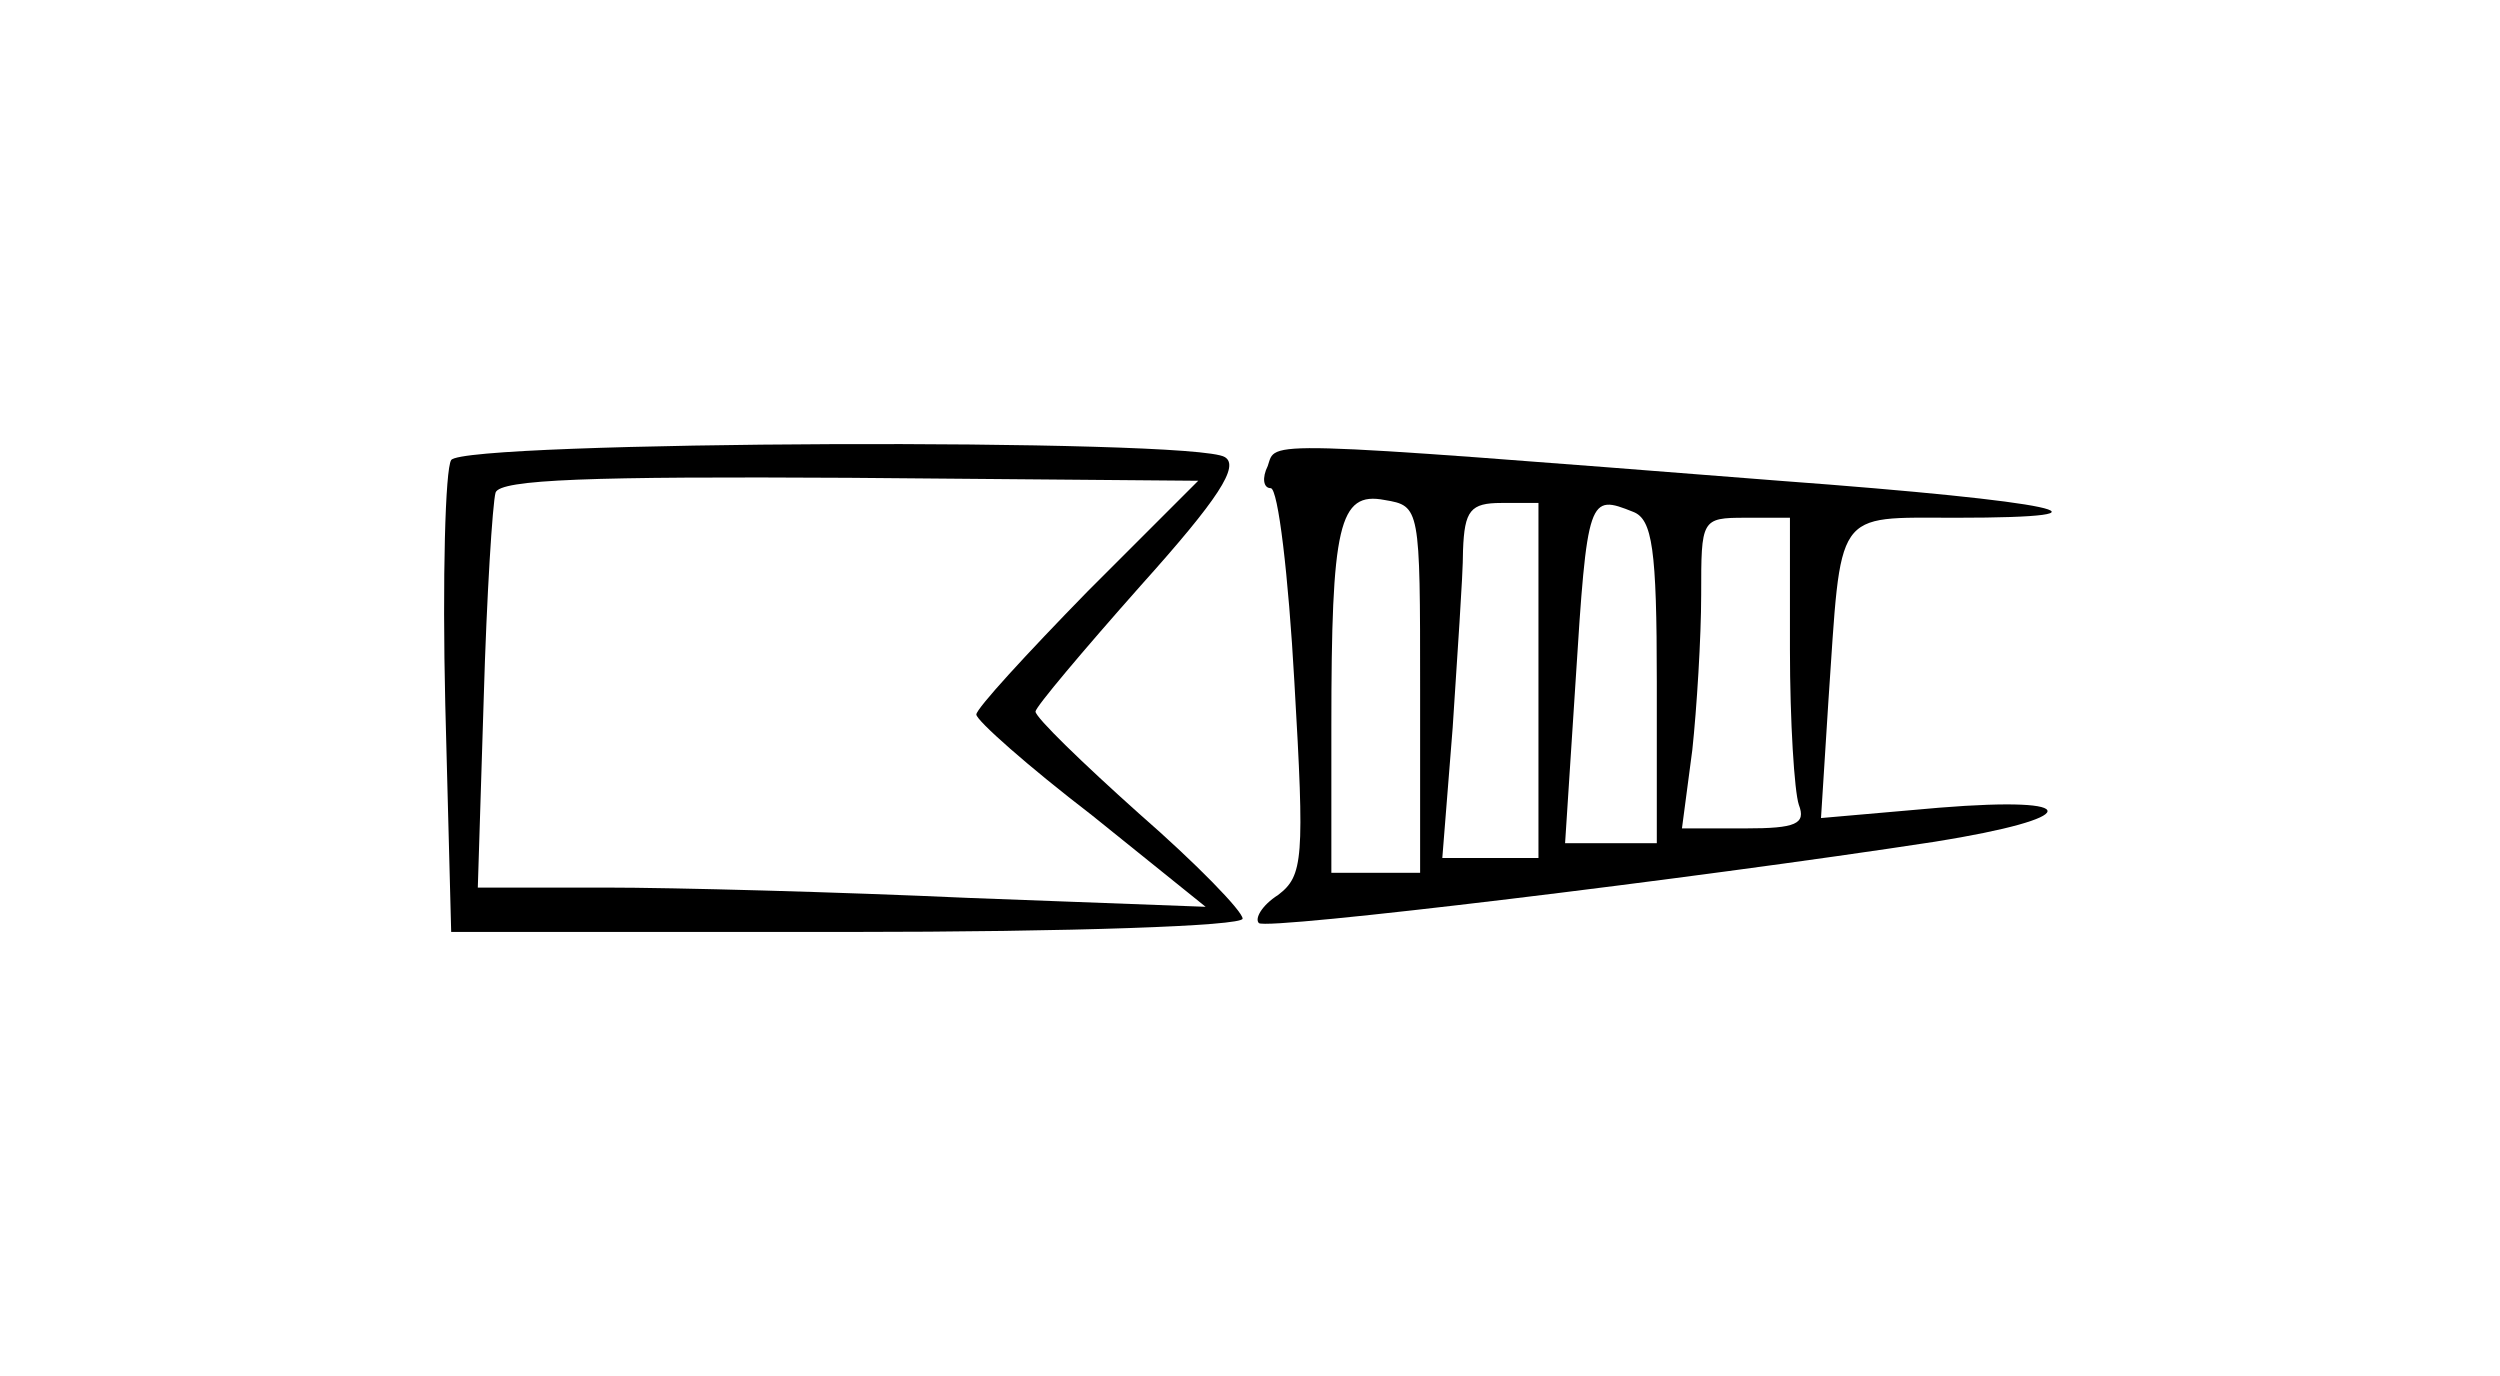 <?xml version="1.0" standalone="no"?>
<!DOCTYPE svg PUBLIC "-//W3C//DTD SVG 20010904//EN"
 "http://www.w3.org/TR/2001/REC-SVG-20010904/DTD/svg10.dtd">
<svg version="1.0" xmlns="http://www.w3.org/2000/svg"
 width="169pt" height="93pt" viewBox="0 0 169 93"
 preserveAspectRatio="xMidYMid meet">
<g transform="translate(0,93) scale(0.1,-0.1)"
fill="#000000" stroke="none">
<path d="M305 619 c-4 -6 -6 -80 -4 -165 l4 -154 268 0 c151 0 267 4 267 9 0
5 -31 37 -70 71 -38 34 -70 65 -70 69 0 3 32 41 71 85 53 59 67 81 57 87 -20
13 -515 11 -523 -2z m430 -89 c-41 -42 -75 -79 -75 -83 0 -4 35 -35 78 -68
l77 -62 -160 6 c-88 4 -199 7 -246 7 l-86 0 4 128 c2 70 6 132 8 139 3 9 65
11 239 10 l236 -2 -75 -75z"/>
<path d="M857 615 c-4 -8 -3 -15 2 -15 5 0 12 -59 16 -131 7 -120 6 -131 -11
-144 -11 -7 -16 -16 -13 -19 5 -5 294 30 457 55 100 16 102 31 3 23 l-80 -7 5
79 c9 131 3 124 86 124 120 0 70 11 -119 25 -357 28 -340 27 -346 10z m103
-151 l0 -124 -30 0 -30 0 0 99 c0 136 5 159 36 153 24 -4 24 -5 24 -128z m80
6 l0 -120 -33 0 -32 0 7 88 c3 48 7 102 7 120 1 27 5 32 26 32 l25 0 0 -120z
m64 114 c13 -5 16 -25 16 -115 l0 -109 -31 0 -31 0 7 108 c8 127 9 128 39 116z
m106 -93 c0 -49 3 -96 6 -105 5 -13 -2 -16 -36 -16 l-43 0 7 53 c3 28 6 76 6
105 0 51 0 52 30 52 l30 0 0 -89z"/>
</g>
</svg>
